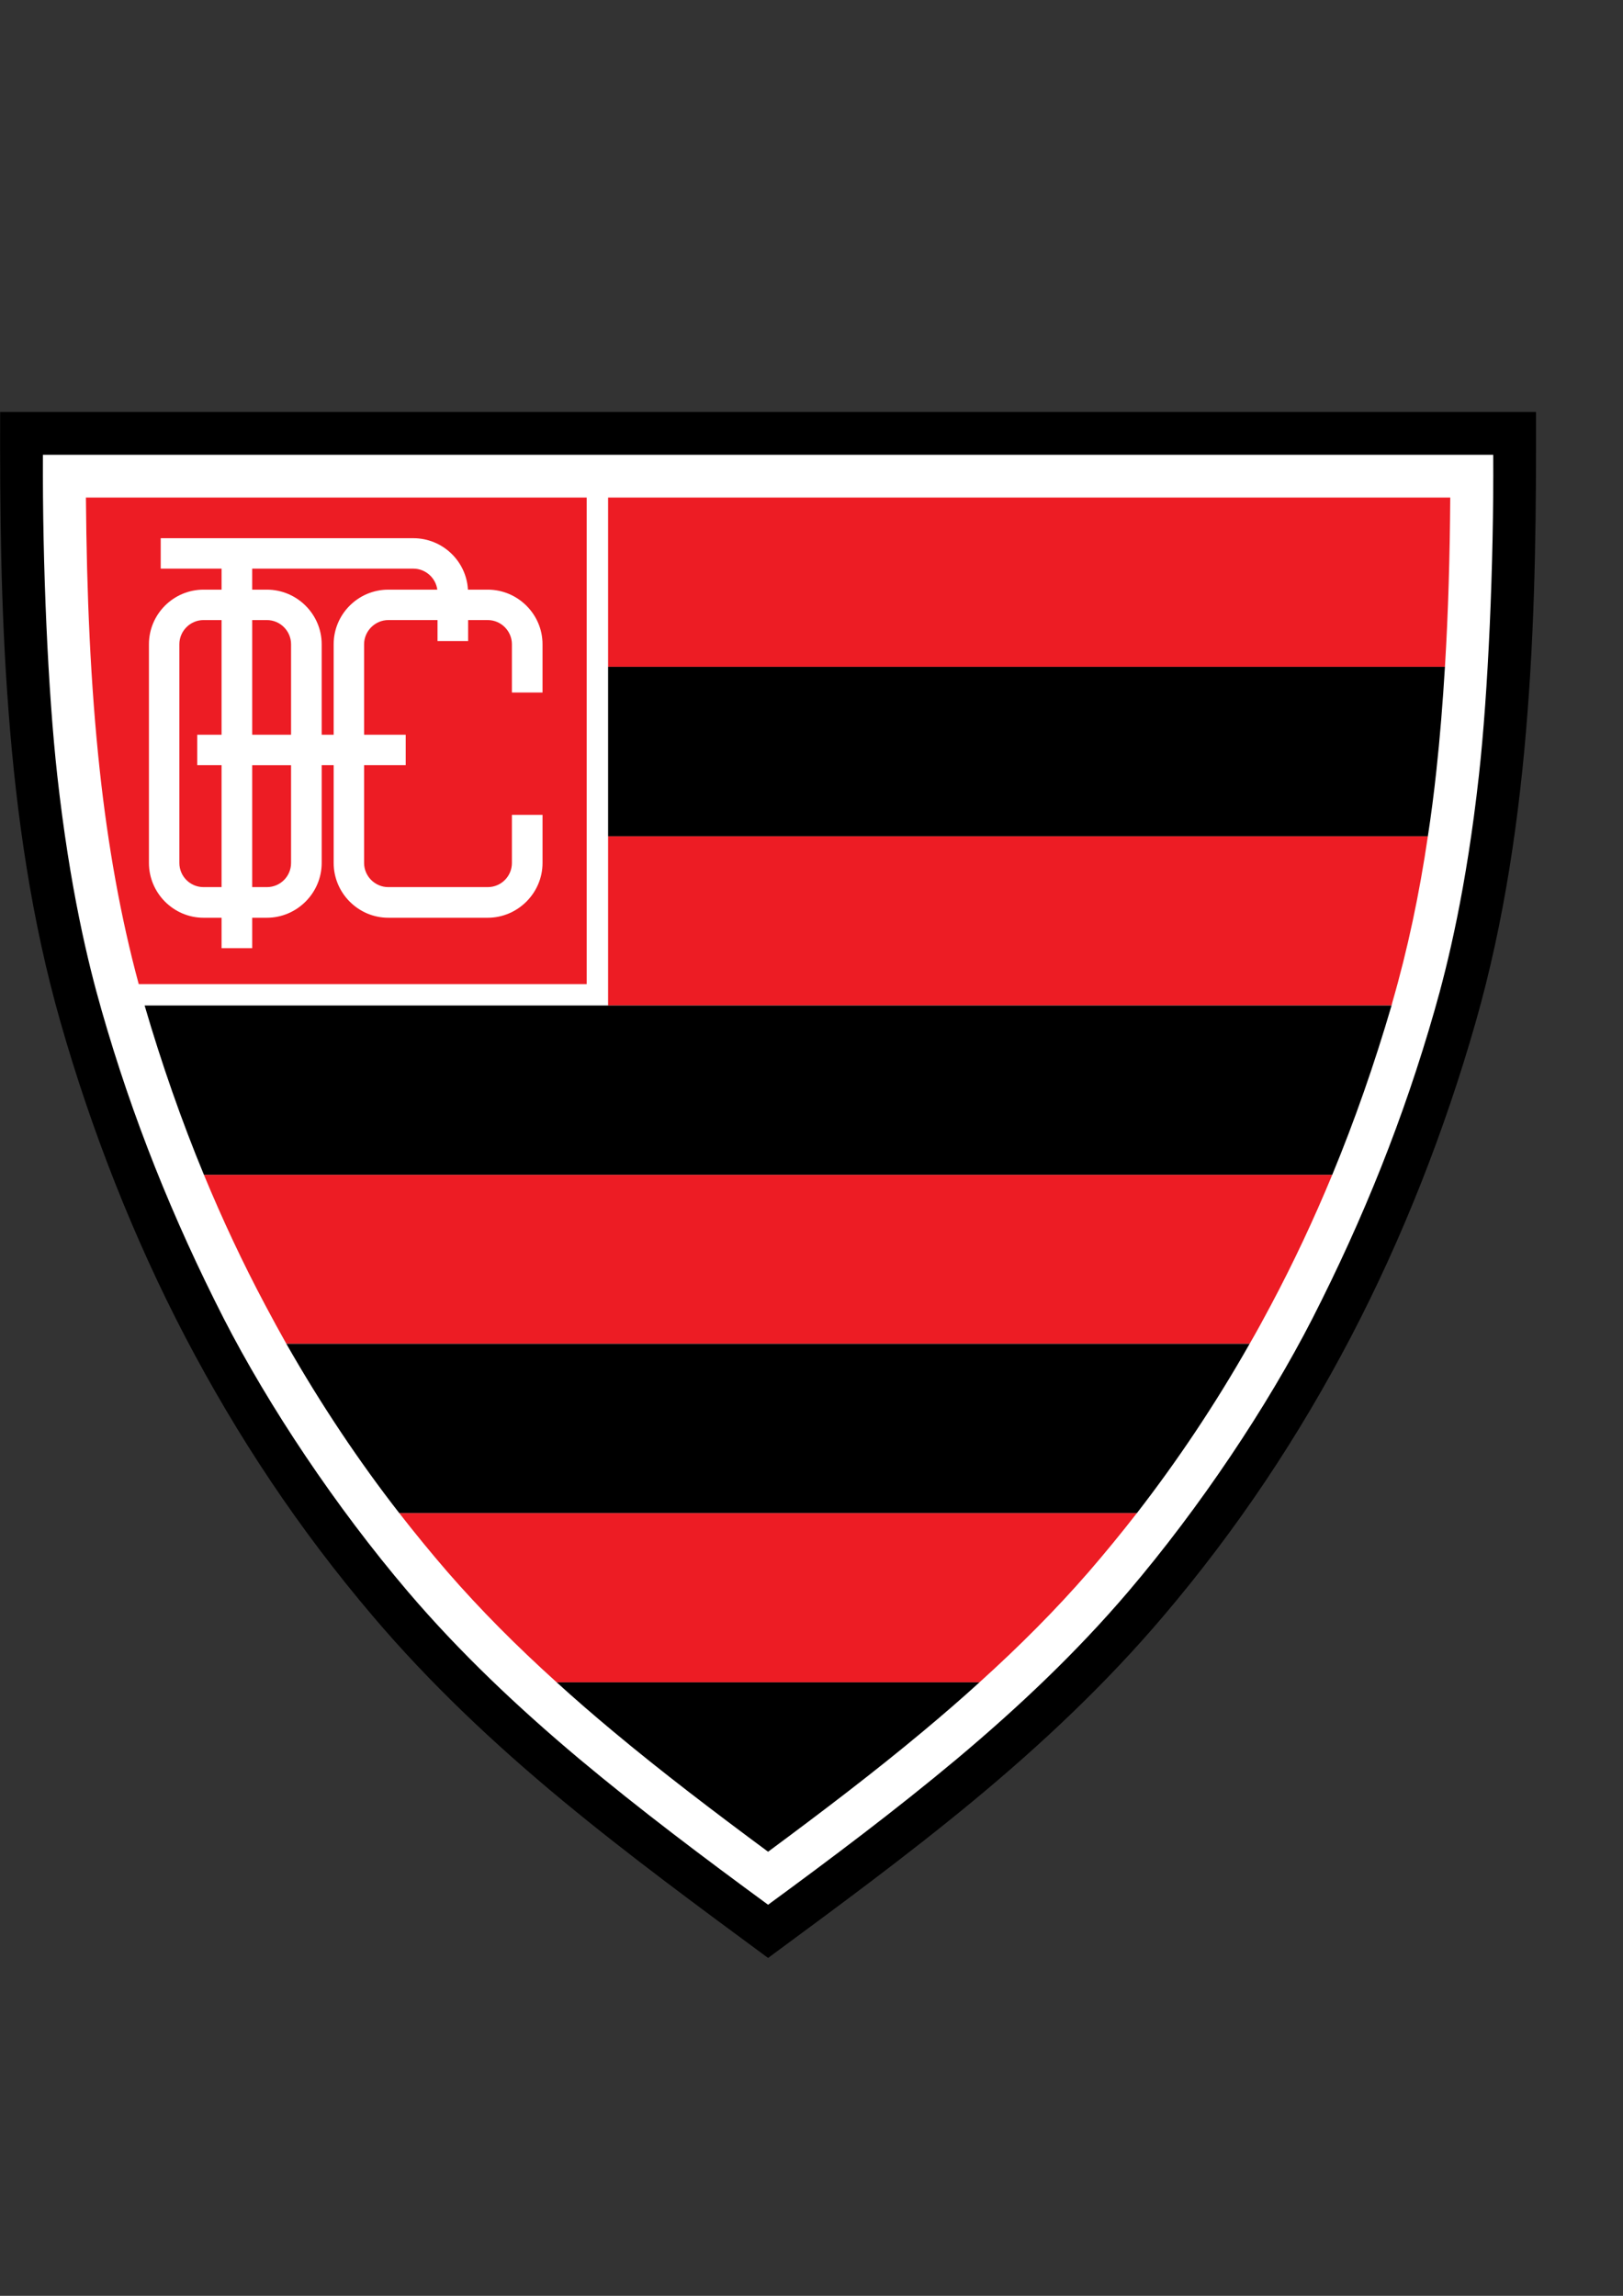 <?xml version="1.0" encoding="iso-8859-1"?>
<!-- Generator: Adobe Illustrator 23.0.1, SVG Export Plug-In . SVG Version: 6.00 Build 0)  -->
<svg version="1.1" xmlns="http://www.w3.org/2000/svg" xmlns:xlink="http://www.w3.org/1999/xlink" x="0px" y="0px"
	 viewBox="0 0 595.276 841.89" style="enable-background:new 0 0 595.276 841.89;" xml:space="preserve">
<rect x="0" y="0" width="595.276" height="841.89" fill="#333333" stroke="none"/>
<g id="Grade" style="display:none;">
</g>
<g id="HQFL">
</g>
<g id="&#xC1;rea_de_trabalho">
</g>
<g id="Linhas-guia">
</g>
<g id="Page_1">
	<g id="HQFL_1_">
		<g>
			<path style="fill-rule:evenodd;clip-rule:evenodd;" d="M0.05,151.069c-0.073,34.272,0.144,71.784,3.095,109.872
				c2.881,38.16,8.496,76.968,19.009,113.76c11.303,39.672,26.856,79.343,45.864,115.704c19.008,36.288,41.4,70.128,68.904,102.456
				c20.807,24.481,44.352,46.656,69.119,67.176c24.697,20.448,50.401,39.313,75.673,57.96c25.271-18.647,50.975-37.512,75.671-57.96
				c24.768-20.519,48.312-42.695,69.12-67.176c27.504-32.328,49.895-66.168,68.904-102.456
				c19.008-36.36,34.559-76.031,45.863-115.704c10.513-36.792,16.128-75.6,19.008-113.76c2.952-38.088,3.169-75.6,3.097-109.872
				H0.05L0.05,151.069z"/>
			<path style="fill-rule:evenodd;clip-rule:evenodd;fill:#FFFFFF;" d="M15.746,166.765c-0.216,40.392,1.872,87.12,5.256,117.576
				c4.609,41.544,11.377,69.12,16.273,86.184c11.304,39.528,26.064,76.248,44.784,112.968
				c16.488,32.184,41.112,69.12,67.536,100.152c19.08,22.391,40.464,42.552,62.856,61.344c22.392,18.72,45.792,36.288,69.264,53.496
				c23.471-17.208,46.872-34.776,69.263-53.496c22.393-18.792,43.777-38.952,62.857-61.344
				c26.424-31.032,51.048-67.968,67.536-100.152c18.72-36.72,33.479-73.44,44.783-112.968c4.897-17.064,11.664-44.64,16.273-86.184
				c3.384-30.456,5.471-77.184,5.256-117.576H15.746L15.746,166.765z"/>
			<path style="fill-rule:evenodd;clip-rule:evenodd;fill:#ED1C24;" d="M204.17,616.909c-14.832-13.392-28.008-26.64-40.032-40.464
				c-5.976-6.912-11.88-14.112-17.712-21.6h270.576c-5.832,7.487-11.736,14.688-17.712,21.6
				c-12.024,13.824-25.2,27.072-40.032,40.464H204.17L204.17,616.909z"/>
			<path style="fill-rule:evenodd;clip-rule:evenodd;fill:#ED1C24;" d="M105.026,492.781c-2.592-4.609-5.184-9.36-7.704-14.112
				c-8.281-15.552-15.768-31.536-22.536-47.88h413.856c-6.768,16.344-14.256,32.328-22.536,47.88
				c-2.519,4.752-5.111,9.504-7.775,14.112H105.026L105.026,492.781z"/>
			<path style="fill-rule:evenodd;clip-rule:evenodd;fill:#ED1C24;" d="M223.034,306.661h300.672
				c-3.097,21.096-7.416,41.544-13.032,60.912c-0.072,0.36-0.216,0.792-0.288,1.152H223.034V306.661L223.034,306.661z"/>
			<path style="fill-rule:evenodd;clip-rule:evenodd;fill:#ED1C24;" d="M223.034,182.461h308.88
				c-0.145,21.384-0.721,42.048-1.945,62.064H223.034V182.461L223.034,182.461z"/>
			<path style="fill-rule:evenodd;clip-rule:evenodd;fill:#ED1C24;" d="M50.882,360.877c-6.696-24.696-11.304-50.976-14.257-78.048
				c-3.455-31.752-4.823-65.088-5.112-100.368h183.672v178.416H50.882L50.882,360.877z"/>
			<path style="fill-rule:evenodd;clip-rule:evenodd;" d="M223.034,244.525H529.97c-0.792,13.032-1.8,25.776-3.168,38.304
				c-0.865,7.992-1.872,15.912-3.096,23.832H223.034V244.525L223.034,244.525z"/>
			<path style="fill-rule:evenodd;clip-rule:evenodd;" d="M74.786,430.788c-8.28-20.015-15.48-40.679-21.744-62.064h457.344
				c-6.263,21.384-13.464,42.048-21.744,62.064H74.786L74.786,430.788z"/>
			<path style="fill-rule:evenodd;clip-rule:evenodd;" d="M281.714,679.044c-19.945-14.76-39.24-29.447-56.737-44.064
				c-7.343-6.12-14.256-12.096-20.807-18.072h155.088c-6.552,5.976-13.464,11.952-20.808,18.072
				C320.954,649.597,301.657,664.284,281.714,679.044L281.714,679.044z"/>
			<path style="fill-rule:evenodd;clip-rule:evenodd;" d="M146.426,554.845c-14.688-18.864-28.584-39.601-41.4-62.064H458.33
				c-12.744,22.464-26.712,43.2-41.328,62.064H146.426L146.426,554.845z"/>
			<path style="fill-rule:evenodd;clip-rule:evenodd;fill:#FFFFFF;" d="M198.986,253.957v-17.713
				c0-11.015-9.072-20.015-20.089-20.015h-7.272c-0.575-10.512-9.36-18.864-20.015-18.864H58.946v11.16h22.32v7.704h-6.624
				c-11.016,0-20.016,9-20.016,20.015v80.208c0,11.016,9,20.089,20.016,20.089h6.624v11.16h11.232v-11.16h5.4
				c11.016,0,20.089-9.072,20.089-20.089v-35.856h4.392v35.856c0,11.016,9,20.089,20.016,20.089h36.504
				c11.016,0,20.089-9.072,20.089-20.089v-17.639h-11.232v17.639c0,4.896-3.96,8.857-8.857,8.857h-36.504
				c-4.824,0-8.856-3.961-8.856-8.857v-35.856h15.264v-11.16h-15.264v-33.193c0-4.824,4.032-8.856,8.856-8.856h18.072v7.704h11.232
				v-7.704h7.199c4.897,0,8.857,4.032,8.857,8.856v17.713H198.986L198.986,253.957z M81.266,269.437h-8.928v11.16h8.928v44.712
				h-6.624c-4.896,0-8.856-3.961-8.856-8.857v-80.208c0-4.824,3.96-8.856,8.856-8.856h6.624V269.437L81.266,269.437z
				 M106.754,316.453c0,4.896-3.961,8.857-8.857,8.857h-5.4v-44.712h14.256V316.453L106.754,316.453z M106.754,269.437H92.498
				v-42.049h5.4c4.896,0,8.857,4.032,8.857,8.856V269.437L106.754,269.437z M142.394,216.229c-11.016,0-20.016,9-20.016,20.015
				v33.193h-4.392v-33.193c0-11.015-9.072-20.015-20.089-20.015h-5.4v-7.704h59.112c4.464,0,8.208,3.384,8.784,7.704H142.394
				L142.394,216.229z"/>
		</g>
	</g>
</g>
</svg>
